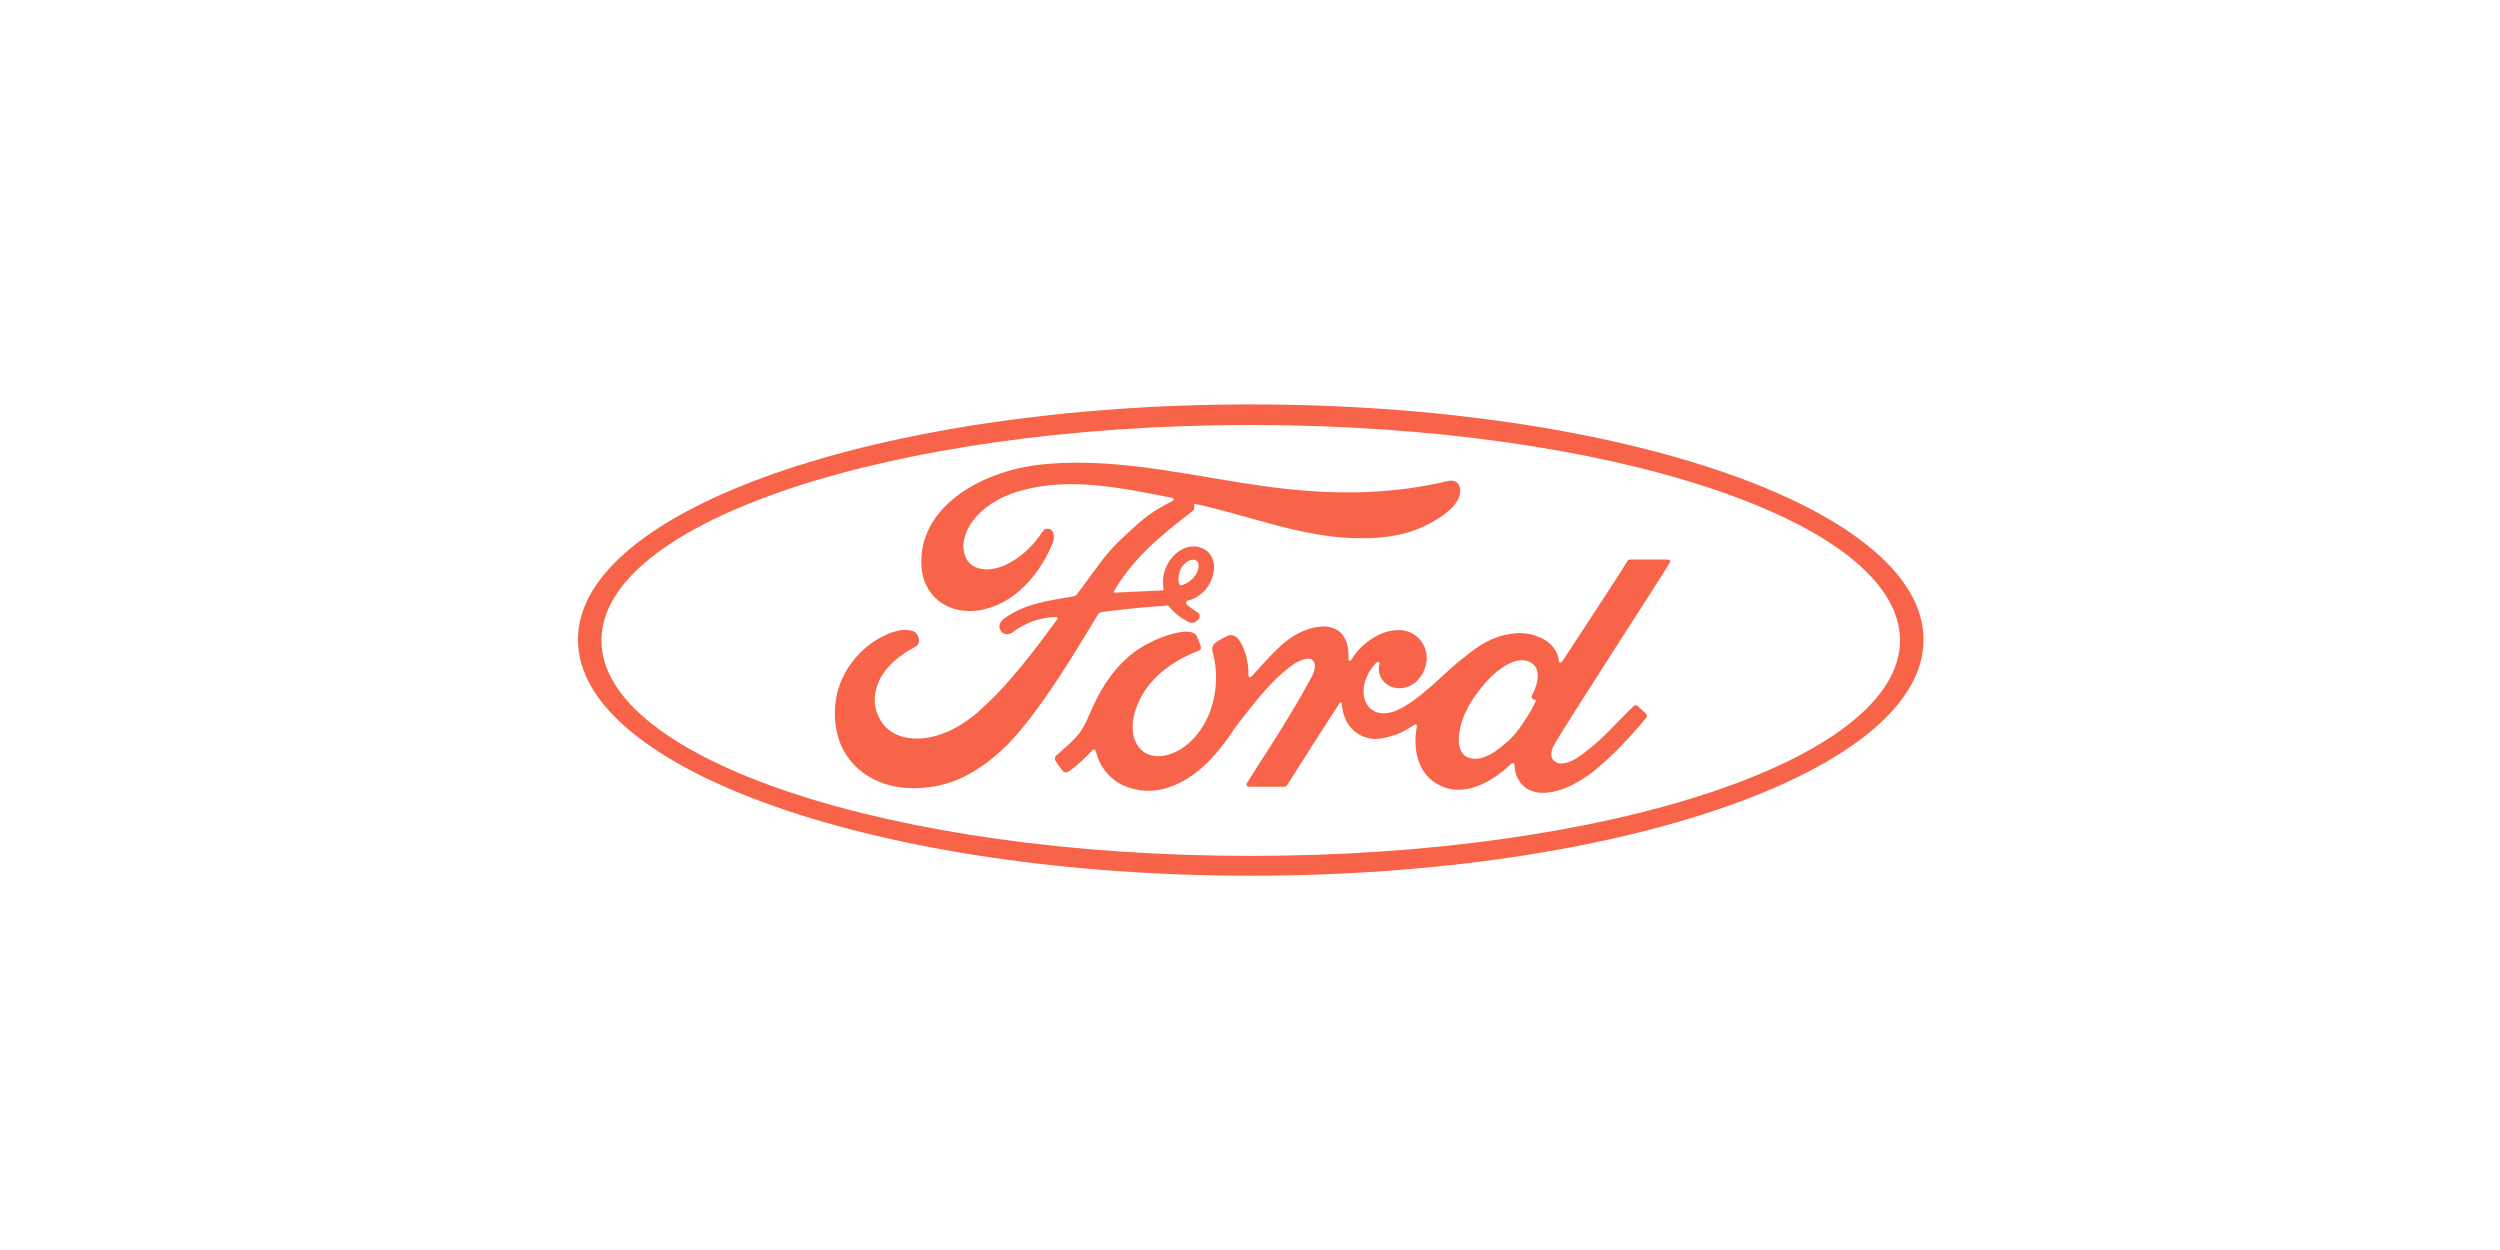 <?xml version="1.0" encoding="utf-8"?>
<!-- Generator: Adobe Illustrator 19.2.1, SVG Export Plug-In . SVG Version: 6.00 Build 0)  -->
<svg version="1.1" id="Layer_1" xmlns="http://www.w3.org/2000/svg" xmlns:xlink="http://www.w3.org/1999/xlink" x="0px" y="0px"
	 viewBox="0 0 340 170" style="enable-background:new 0 0 340 170;" xml:space="preserve">
<style type="text/css">
	.st0{fill:#F86449;}
</style>
<g>
	<path class="st0" d="M170.1,55C119.6,55,78.6,69.3,78.6,87c0,17.7,41,32.1,91.5,32.1c50.5,0,91.5-14.4,91.5-32.1
		C261.6,69.3,220.7,55,170.1,55 M170.1,116.4c-48.8,0-88.3-13.1-88.3-29.3c0-16.2,39.5-29.3,88.3-29.3c48.8,0,88.3,13.1,88.3,29.3
		C258.4,103.2,218.9,116.4,170.1,116.4z"/>
	<path class="st0" d="M227.1,76.5c0.1-0.2,0-0.4-0.3-0.4c-1.5,0-3.4,0-4.9,0c-0.4,0-0.5,0-0.7,0.4c-0.6,1.1-7.4,11.4-8.7,13.4
		c-0.2,0.3-0.5,0.3-0.5-0.1c-0.1-1.2-1.1-2.6-2.8-3.2c-1.2-0.5-2.4-0.6-3.7-0.4c-2.3,0.3-4.3,1.5-6,2.9c-2.7,2-5,4.7-7.9,6.6
		c-1.6,1.1-3.8,2-5.3,0.6c-1.3-1.3-1.2-4,0.9-6.2c0.2-0.2,0.5,0,0.4,0.2c-0.2,1,0,1.9,0.8,2.6c0.9,0.8,2.2,0.9,3.3,0.4
		c1.3-0.6,2.1-1.9,2.3-3.3c0.3-2.2-1.3-4.1-3.4-4.3c-1.7-0.1-3.3,0.5-4.9,1.8c-0.8,0.7-1.3,1.2-1.9,2.2c-0.2,0.2-0.4,0.3-0.4-0.1
		c0.1-2.8-1.1-4.4-3.4-4.4c-1.8,0-3.7,0.9-5.2,2.1c-1.6,1.3-3.1,3.1-4.6,4.7c-0.2,0.2-0.4,0.2-0.4-0.2c0-1.9-0.5-3.7-1.4-4.9
		c-0.3-0.4-0.9-0.7-1.5-0.4c-0.2,0.1-1.1,0.5-1.7,1c-0.3,0.3-0.4,0.6-0.3,1.1c0.8,2.8,0.6,5.9-0.5,8.6c-1,2.4-3,4.7-5.4,5.4
		c-1.5,0.5-3.2,0.3-4.2-1.1c-1.4-1.9-0.8-5.2,1.2-8c1.8-2.4,4.4-4,7-5c0.3-0.1,0.4-0.3,0.3-0.6c-0.1-0.4-0.4-1-0.5-1.3
		c-0.2-0.6-0.9-0.7-1.7-0.7c-1.9,0.2-3.6,0.9-5.3,1.8c-4.4,2.4-6.6,7-7.6,9.4c-0.5,1.2-0.9,1.9-1.4,2.6c-0.7,0.9-1.6,1.7-3.2,3.1
		c-0.1,0.1-0.2,0.4-0.1,0.6c0.2,0.3,1,1.5,1.2,1.6c0.3,0.1,0.6,0,0.7-0.1c1.1-0.8,2.4-2,3.1-2.8c0.2-0.3,0.5-0.2,0.6,0.3
		c0.6,2.2,2.2,4,4.4,4.7c4,1.4,8.2-0.6,11.4-4.1c2-2.2,2.7-3.6,3.5-4.6c1.3-1.6,3.9-5.3,6.9-7.6c1.1-0.9,2.5-1.5,3.1-1.1
		c0.5,0.3,0.7,1.2-0.2,2.7c-3.1,5.8-7.7,12.5-8.6,14.1c-0.2,0.3,0,0.5,0.3,0.5c1.6,0,3.3,0,4.7,0c0.2,0,0.4-0.1,0.5-0.3
		c2.4-3.8,4.7-7.4,7.1-11.1c0.1-0.2,0.3,0,0.3,0c0,0.9,0.3,2,0.8,2.8c0.9,1.4,2.2,2,3.6,2.1c1.1,0,1.7-0.2,3-0.6
		c1-0.4,1.8-0.9,2.4-1.3c0.4-0.3,0.4,0.2,0.4,0.2c-0.6,3,0.1,6.6,3.1,8c3.5,1.8,7.4-0.7,9.7-2.9c0.2-0.2,0.5-0.2,0.5,0.3
		c0,0.9,0.4,1.9,1.1,2.6c1.9,1.9,5.7,1.1,9.5-1.8c2.4-1.9,5-4.6,7.3-7.4c0.1-0.1,0.1-0.3,0-0.5c-0.4-0.4-0.9-0.8-1.2-1.1
		c-0.2-0.1-0.4-0.1-0.5,0c-2.4,2.3-4.5,4.9-7.6,7c-1,0.7-2.7,1.3-3.4,0.3c-0.3-0.4-0.3-0.9,0-1.7C212.2,99.6,226.4,77.8,227.1,76.5
		 M208.3,94.8c0,0.2,0.2,0.3,0.5,0.4c0.1,0,0.1,0.1,0,0.3c-0.6,1.3-1.2,2.1-1.9,3.2c-0.7,1-1.5,1.9-2.4,2.6
		c-1.4,1.2-3.4,2.5-5.1,1.6c-0.7-0.4-1-1.4-1-2.2c0-2.3,1.1-4.8,3-7.1c2.3-2.9,4.9-4.4,6.6-3.6c1.7,0.8,1.2,2.9,0.4,4.5
		C208.3,94.6,208.3,94.7,208.3,94.8"/>
	<path class="st0" d="M124.1,107.2c-5.3,0-10-3.3-10.5-9c-0.3-3.2,0.6-6,2.4-8.3c1.6-2.1,4.2-3.8,6.5-4.2c0.7-0.1,1.7,0,2.1,0.4
		c0.6,0.8,0.5,1.6-0.2,1.9c-1.7,0.9-3.8,2.4-4.8,4.5c-0.8,1.7-1,3.7,0.3,5.7c2.1,3.2,8.1,3.3,13.6-1.8c1.4-1.3,2.6-2.5,3.8-3.9
		c2.4-2.8,3.2-3.8,6.5-8.3c0-0.1,0.1-0.1,0-0.2c0-0.1-0.1-0.1-0.2-0.1c-2.2,0.1-4,0.7-5.9,2.1c-0.5,0.4-1.3,0.3-1.6-0.2
		c-0.4-0.6-0.1-1.3,0.5-1.7c2.9-2.1,6.1-2.4,9.4-3c0,0,0.2,0,0.4-0.2c1.3-1.7,2.4-3.3,3.8-5.1c1.4-1.8,3.3-3.4,4.7-4.7
		c2-1.7,3.3-2.3,4.6-3c0.3-0.2,0-0.4-0.1-0.4c-7.2-1.4-14.8-3.1-22-0.5c-5,1.9-7.2,5.9-6.1,8.5c0.7,1.9,3.2,2.2,5.5,1.1
		c1.9-0.9,3.7-2.5,4.9-4.4c0.7-1.1,2.2-0.3,1.4,1.6c-2.1,5-6.1,8.9-11,9.1c-4.2,0.1-6.9-2.9-6.8-6.8c0-7.5,8.3-12.5,17.1-13.2
		c10.5-0.9,20.5,1.9,30.9,3.2c8,1,15.7,1,23.7-0.9c1-0.2,1.6,0.4,1.6,1.4c-0.1,1.4-1.2,2.7-3.8,4.2c-3,1.7-6.2,2.2-9.4,2.2
		c-8,0.1-15.4-3.1-23-4.7c0,0.3,0.1,0.7-0.2,1c-4.2,3.2-8.1,6.4-10.7,10.9c-0.1,0.1,0,0.2,0.1,0.2c2.2-0.1,4.2-0.2,6.3-0.3
		c0.4,0,0.4-0.1,0.3-0.4c-0.2-1.6,0.3-3.3,1.6-4.5c1.4-1.3,3.1-1.4,4.3-0.5c1.3,1,1.2,2.9,0.5,4.3c-0.7,1.4-1.9,2.2-3.1,2.5
		c0,0-0.2,0.1-0.2,0.3c0,0.4,1.6,1.2,1.8,1.5c0.1,0.2,0.1,0.6-0.2,0.8c-0.2,0.2-0.4,0.4-0.8,0.4c-0.3,0-0.4-0.1-0.8-0.3
		c-0.7-0.4-1.6-1-2.2-1.8c-0.2-0.3-0.3-0.3-0.8-0.2c-2.3,0.1-5.8,0.5-8.2,0.8c-0.6,0.1-0.7,0.2-0.8,0.4c-3.8,6.3-7.9,13.1-12.3,17.7
		C132.3,105.9,128.3,107.2,124.1,107.2 M160.3,79.2c0.1,0.3,0.2,0.4,0.3,0.4c0.7-0.1,1.5-0.7,2-1.4c0.4-0.6,0.6-1.5,0.2-1.9
		c-0.4-0.3-1-0.2-1.5,0.2C160.4,77.2,160.2,78.3,160.3,79.2"/>
</g>
</svg>
